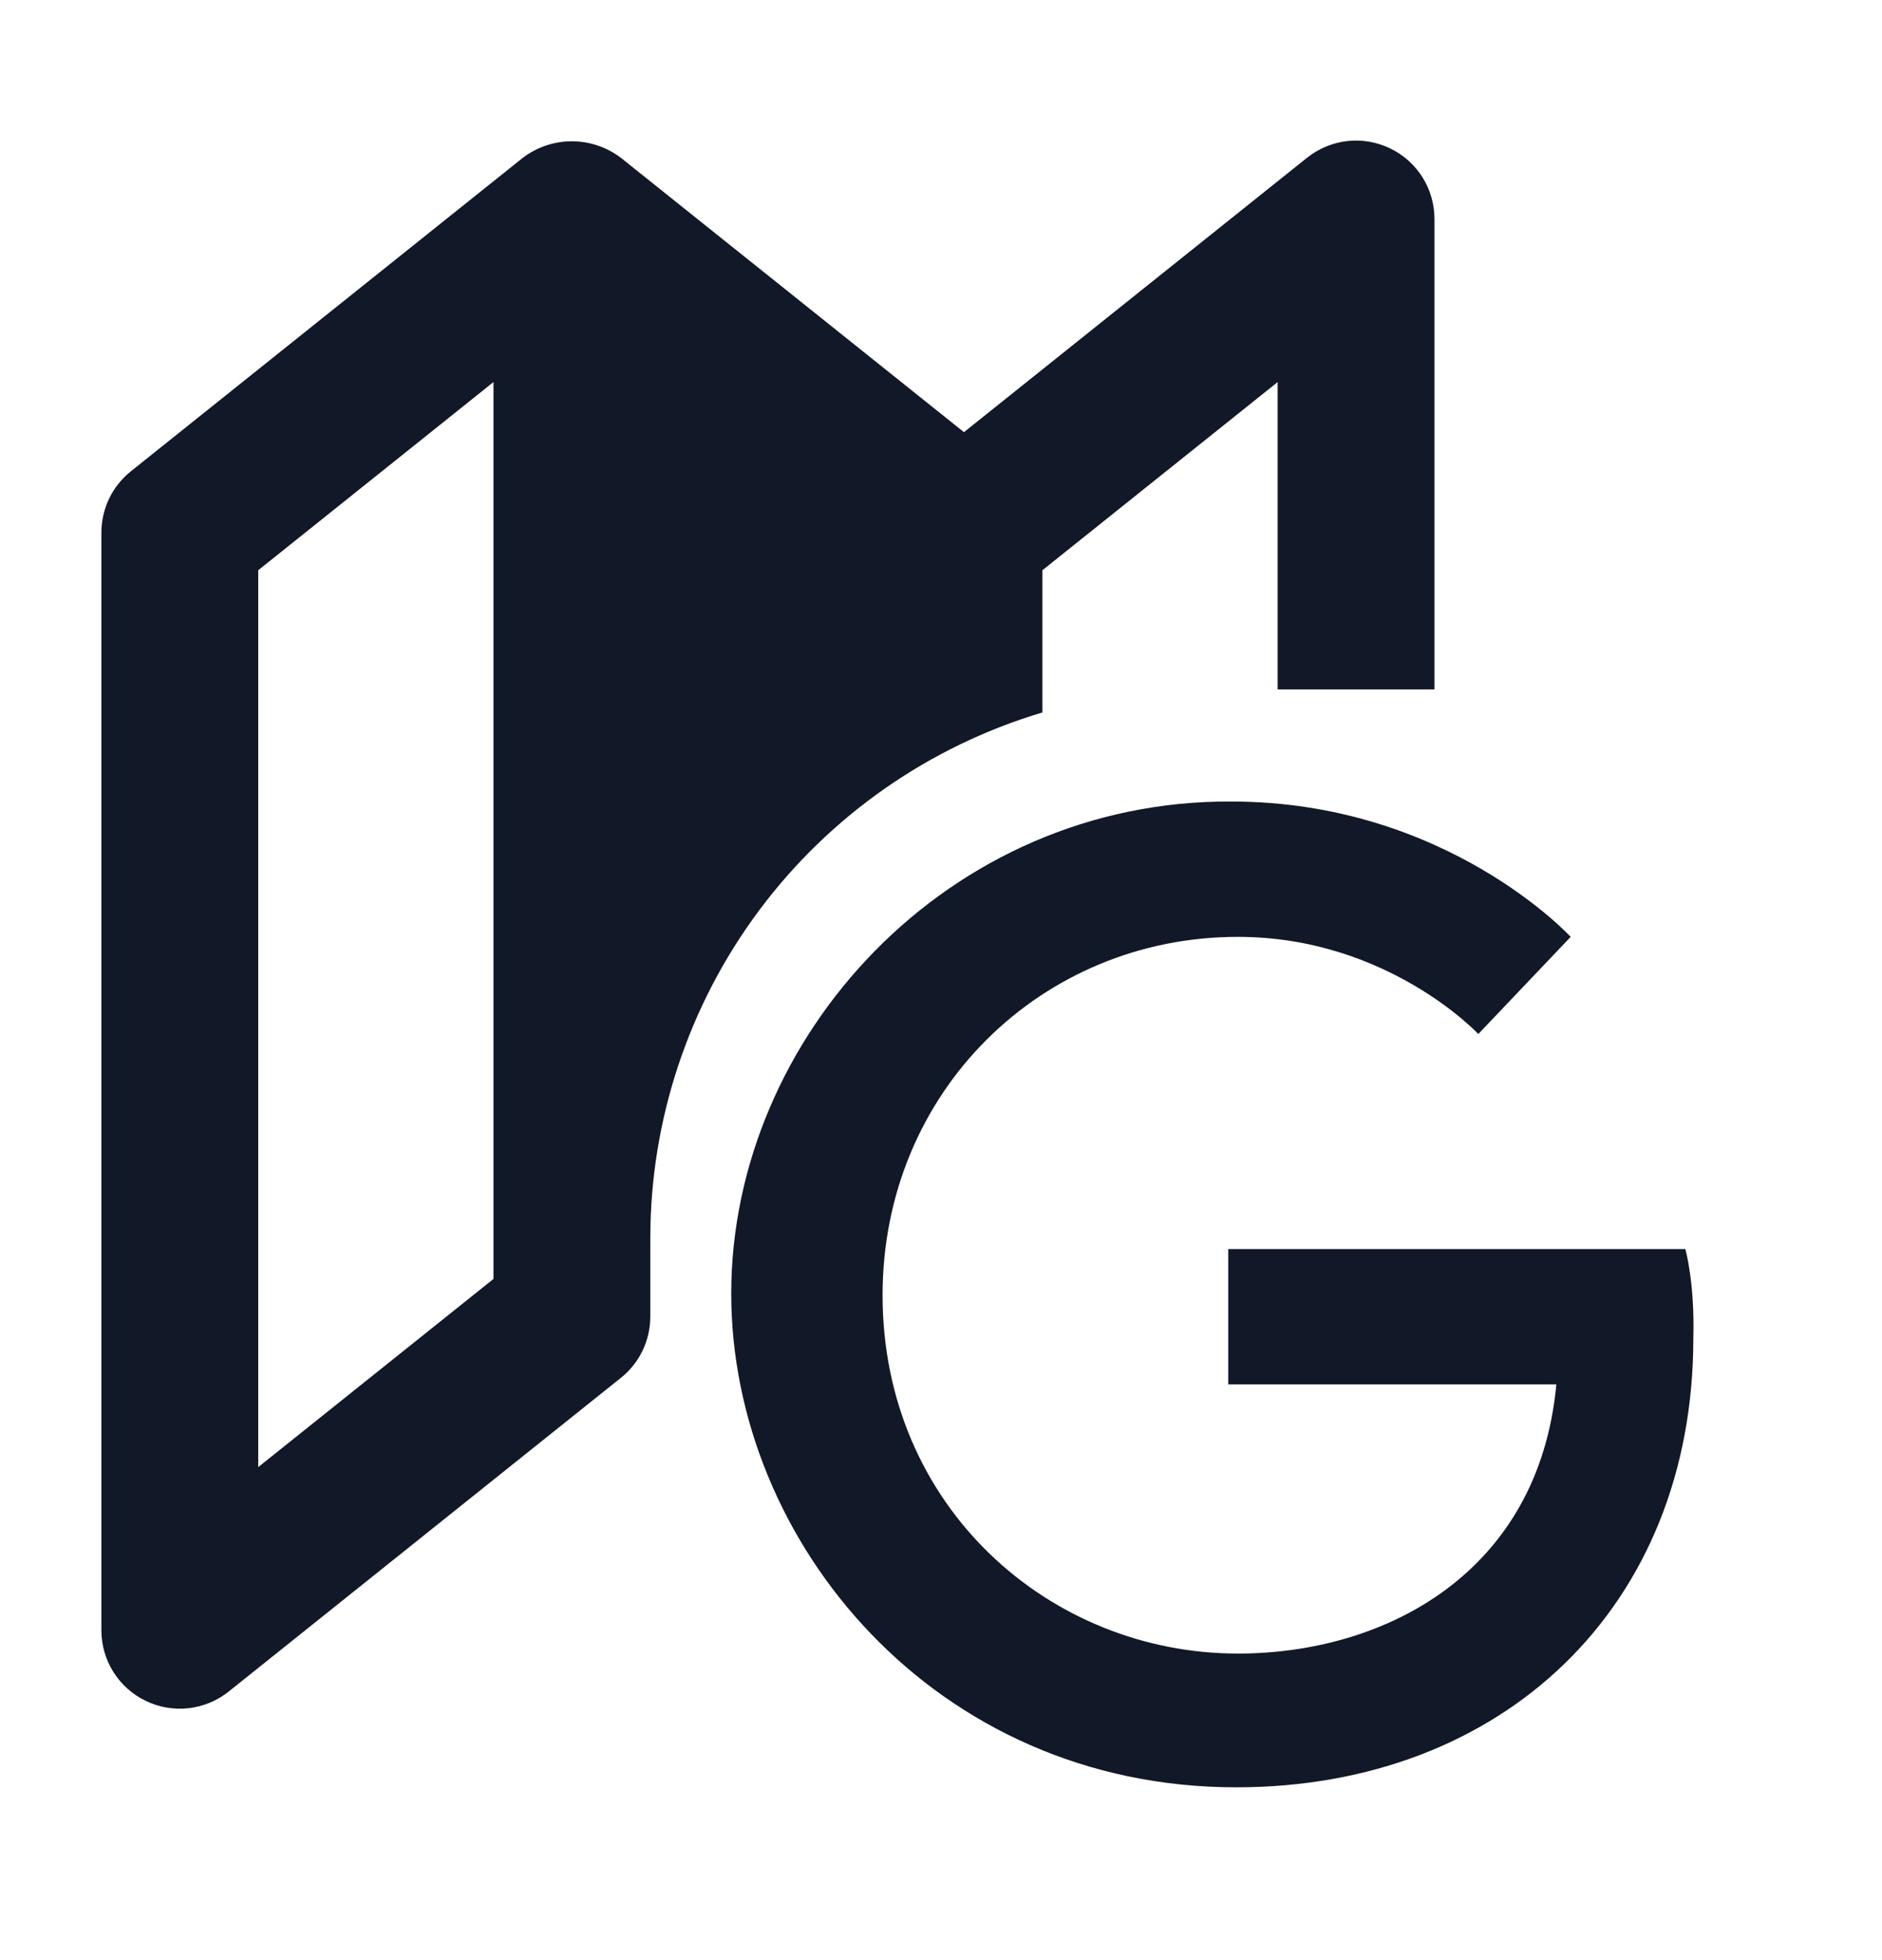 <svg width="24" height="25" viewBox="0 0 24 25" fill="none" xmlns="http://www.w3.org/2000/svg">
<path d="M13.293 9.087V7.273L16.293 4.873V8.793H18.293V2.793C18.293 2.605 18.24 2.42 18.14 2.261C18.039 2.101 17.896 1.973 17.726 1.892C17.556 1.81 17.367 1.778 17.18 1.799C16.992 1.821 16.815 1.895 16.668 2.012L12.293 5.512L7.917 2.012C7.737 1.876 7.518 1.802 7.292 1.802C7.067 1.802 6.848 1.876 6.668 2.012L1.668 6.012C1.551 6.106 1.456 6.225 1.391 6.36C1.327 6.495 1.293 6.643 1.293 6.793V20.793C1.293 20.982 1.346 21.166 1.446 21.325C1.547 21.485 1.69 21.613 1.86 21.694C2.029 21.776 2.218 21.808 2.406 21.787C2.593 21.765 2.77 21.692 2.917 21.574L7.917 17.574C8.034 17.481 8.129 17.362 8.194 17.227C8.259 17.091 8.293 16.943 8.293 16.793V15.793C8.293 14.286 8.78 12.82 9.681 11.611C10.582 10.403 11.849 9.518 13.293 9.087ZM6.293 16.312L3.293 18.712V7.273L6.293 4.873V16.312Z" fill="#111928"/>
<g clip-path="url(#clip0_1490_4675)">
<path d="M21.492 15.931H15.663V17.657H19.847C19.624 20.054 17.674 21.09 15.785 21.09C13.388 21.09 11.255 19.221 11.255 16.52C11.255 13.92 13.286 11.949 15.785 11.949C17.694 11.949 18.852 13.188 18.852 13.188L20.03 11.949C20.03 11.949 18.445 10.223 15.703 10.223C12.088 10.202 9.325 13.229 9.325 16.499C9.325 19.668 11.925 22.796 15.764 22.796C19.157 22.796 21.594 20.501 21.594 17.068C21.614 16.357 21.492 15.931 21.492 15.931Z" fill="#111928"/>
</g>
<defs>
<clipPath id="clip0_1490_4675">
<rect width="13" height="13" fill="white" transform="translate(9 10)"/>
</clipPath>
</defs>
</svg>

